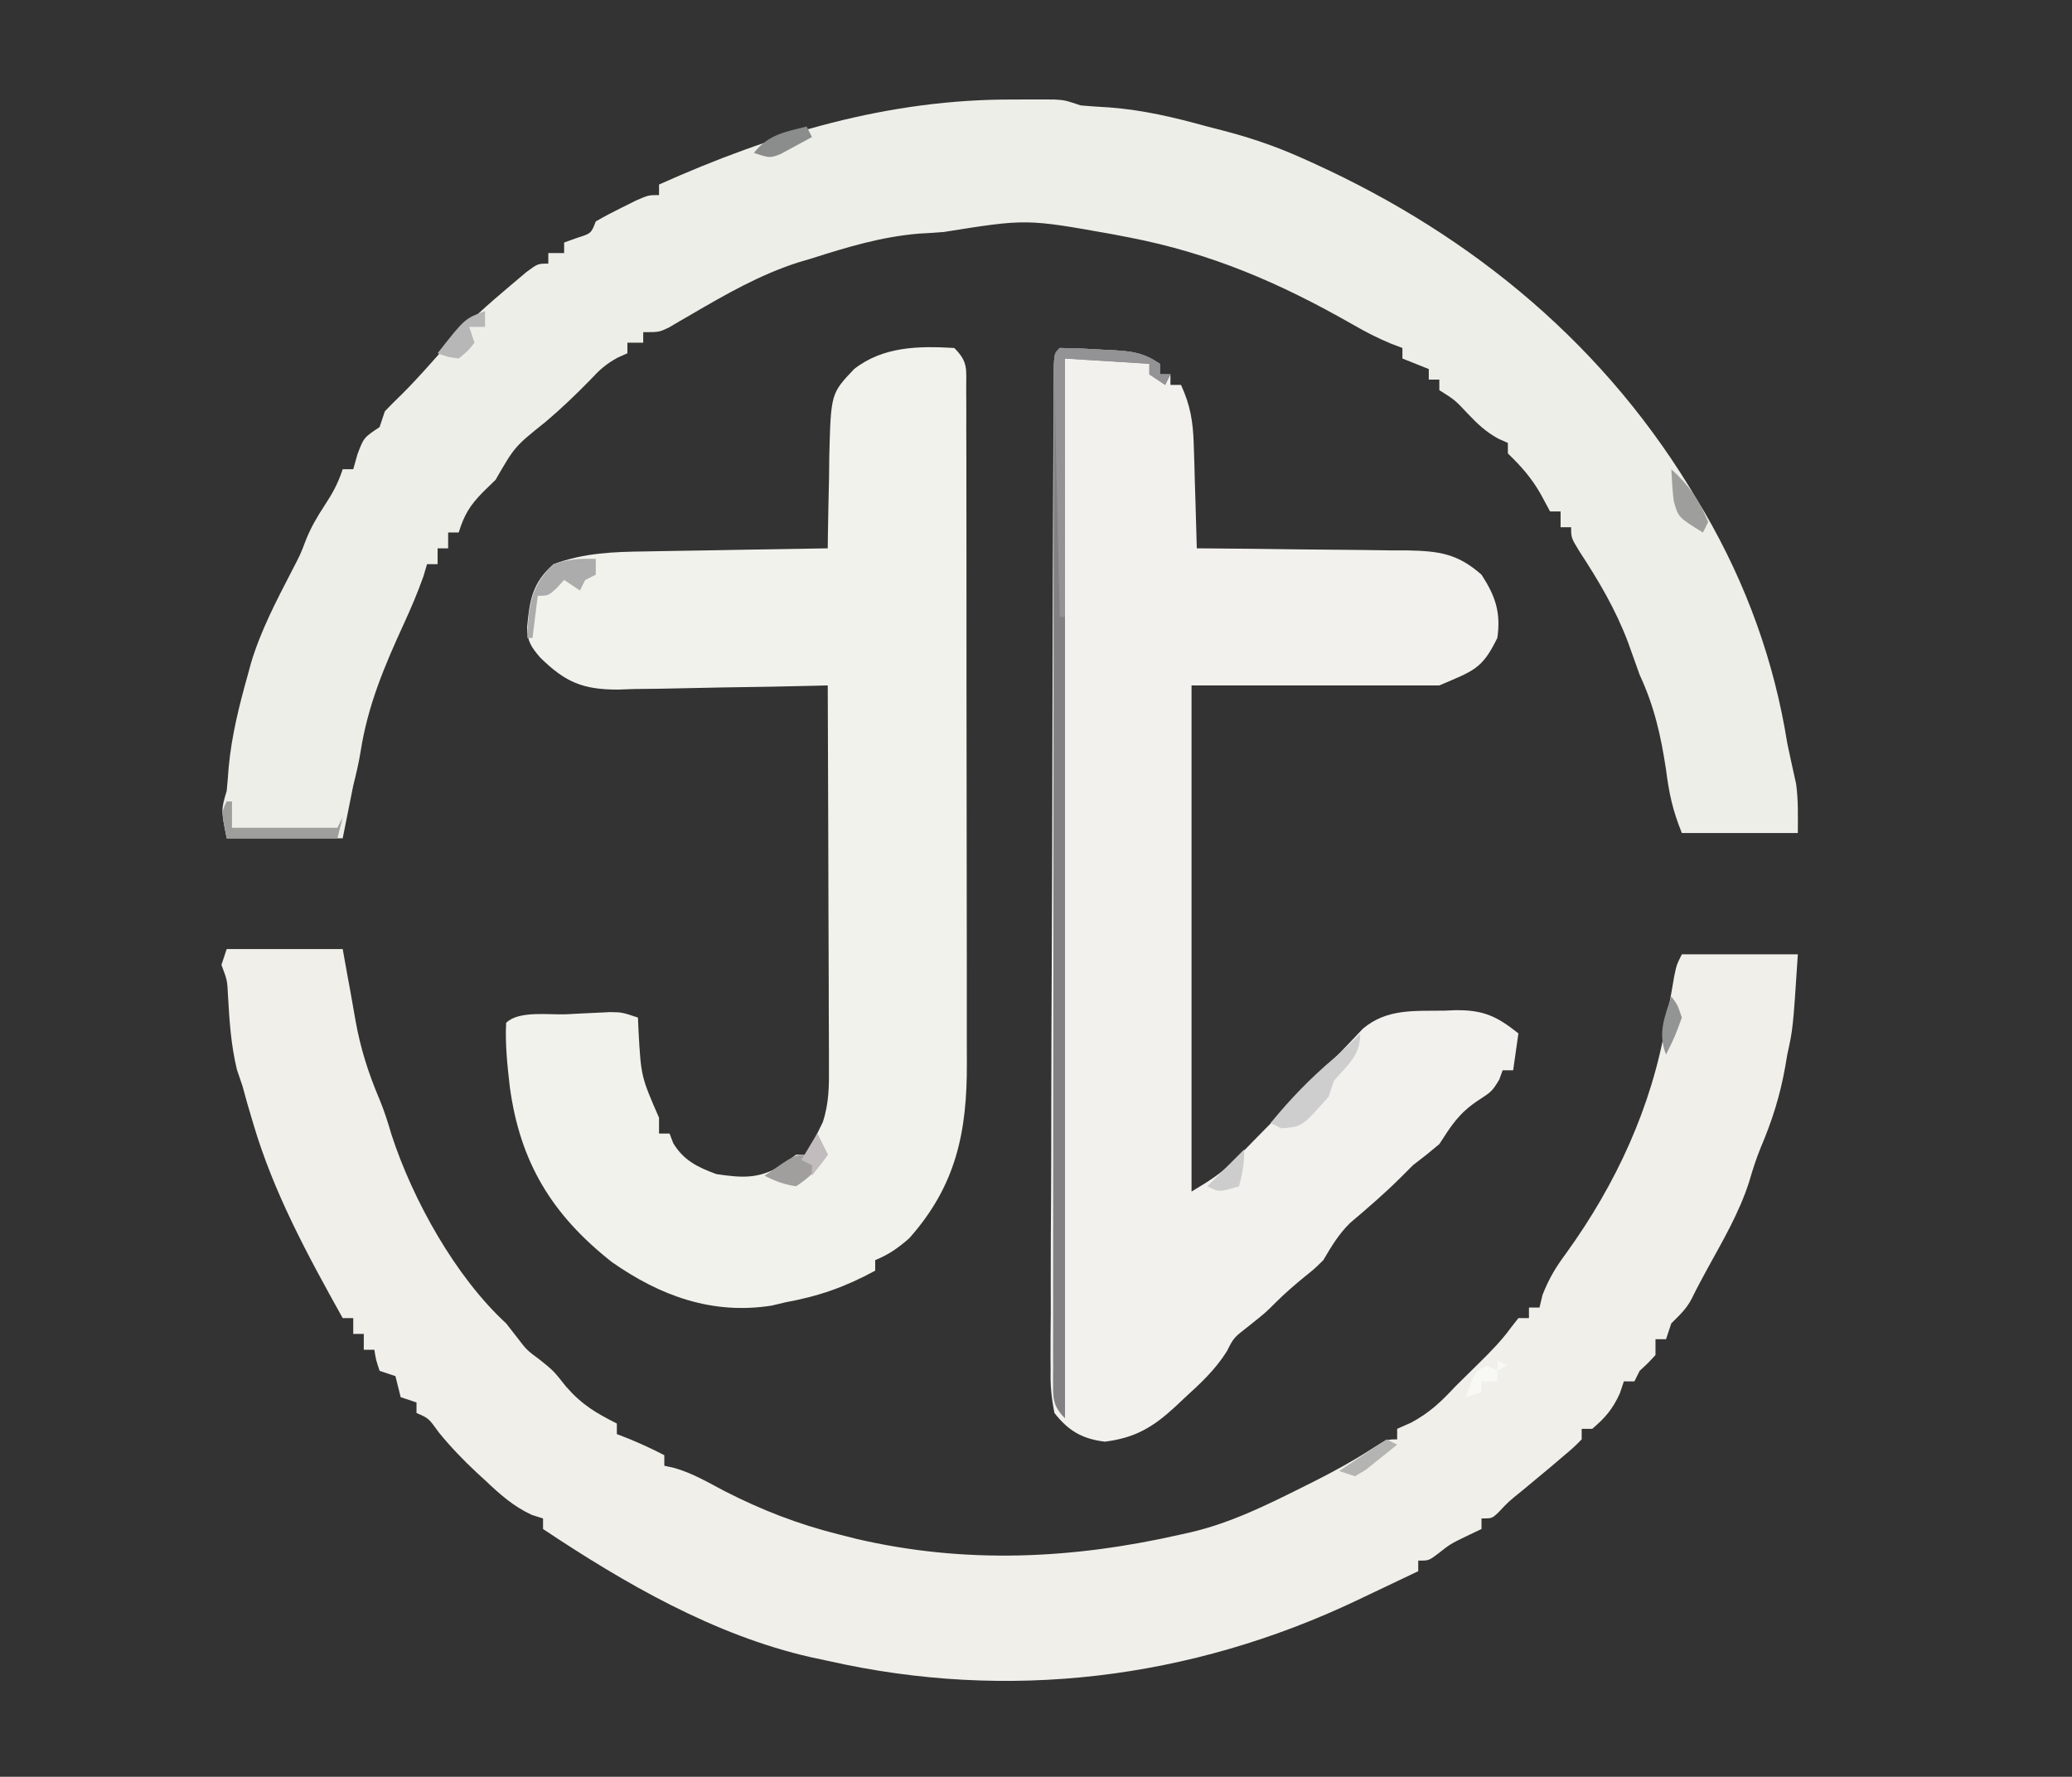 <?xml version="1.0" encoding="UTF-8"?>
<svg version="1.1" xmlns="http://www.w3.org/2000/svg" width="393" height="337">
<rect width="100%" height="100%" fill="#333333" stroke="none"/>
<path d="M0 0 C0.893 -0.004 1.785 -0.008 2.705 -0.012 C3.99 -0.01 3.99 -0.01 5.301 -0.008 C6.458 -0.006 6.458 -0.006 7.638 -0.004 C9.688 0.125 9.688 0.125 12.688 1.125 C14.498 1.278 16.311 1.399 18.125 1.5 C24.558 1.996 30.487 3.403 36.688 5.125 C37.662 5.375 38.637 5.625 39.641 5.883 C44.879 7.242 49.75 8.902 54.688 11.125 C55.757 11.606 55.757 11.606 56.849 12.098 C87.267 25.941 112.639 47.026 129.688 76.125 C130.135 76.862 130.582 77.6 131.043 78.359 C138.946 92.005 144.221 106.585 146.688 122.125 C147.228 124.681 147.787 127.231 148.355 129.781 C148.793 132.867 148.688 136.008 148.688 139.125 C141.428 139.125 134.167 139.125 126.688 139.125 C124.927 134.723 124.282 131.736 123.688 127.125 C122.715 120.658 121.464 115.089 118.688 109.125 C117.957 107.084 117.228 105.042 116.5 103 C114.112 96.678 110.942 91.333 107.262 85.707 C105.688 83.125 105.688 83.125 105.688 81.125 C105.028 81.125 104.368 81.125 103.688 81.125 C103.688 80.135 103.688 79.145 103.688 78.125 C103.028 78.125 102.368 78.125 101.688 78.125 C101.11 77.052 100.532 75.98 99.938 74.875 C98.202 71.806 96.231 69.578 93.688 67.125 C93.688 66.465 93.688 65.805 93.688 65.125 C93.102 64.868 92.517 64.612 91.914 64.348 C89.495 63.019 87.956 61.56 86.062 59.562 C83.642 56.985 83.642 56.985 80.688 55.125 C80.688 54.465 80.688 53.805 80.688 53.125 C80.028 53.125 79.368 53.125 78.688 53.125 C78.688 52.465 78.688 51.805 78.688 51.125 C77.037 50.465 75.388 49.805 73.688 49.125 C73.688 48.465 73.688 47.805 73.688 47.125 C72.953 46.845 72.218 46.565 71.461 46.277 C68.94 45.23 66.674 44.065 64.316 42.699 C50.489 34.811 37.435 29.146 21.688 26.125 C20.075 25.816 20.075 25.816 18.43 25.5 C2.331 22.631 2.331 22.631 -13.312 25.125 C-14.894 25.257 -16.478 25.355 -18.062 25.438 C-25.116 26.028 -31.592 27.98 -38.312 30.125 C-39.205 30.389 -40.097 30.654 -41.016 30.926 C-48.251 33.267 -54.665 36.956 -61.208 40.772 C-61.954 41.203 -62.7 41.634 -63.469 42.078 C-64.137 42.472 -64.806 42.865 -65.494 43.271 C-67.312 44.125 -67.312 44.125 -70.312 44.125 C-70.312 44.785 -70.312 45.445 -70.312 46.125 C-71.302 46.125 -72.293 46.125 -73.312 46.125 C-73.312 46.785 -73.312 47.445 -73.312 48.125 C-73.911 48.393 -74.509 48.661 -75.125 48.938 C-77.359 50.15 -78.595 51.27 -80.312 53.125 C-83.044 55.932 -85.823 58.597 -88.812 61.125 C-94.673 65.808 -94.673 65.808 -98.312 72.125 C-99.519 73.301 -99.519 73.301 -100.75 74.5 C-103.239 77.049 -104.26 78.777 -105.312 82.125 C-105.972 82.125 -106.632 82.125 -107.312 82.125 C-107.312 83.115 -107.312 84.105 -107.312 85.125 C-107.972 85.125 -108.632 85.125 -109.312 85.125 C-109.312 86.115 -109.312 87.105 -109.312 88.125 C-109.972 88.125 -110.632 88.125 -111.312 88.125 C-111.539 88.888 -111.766 89.651 -112 90.438 C-113.099 93.524 -114.318 96.405 -115.688 99.375 C-119.386 107.448 -122.541 114.855 -123.918 123.68 C-124.268 125.85 -124.779 127.992 -125.312 130.125 C-125.972 133.425 -126.632 136.725 -127.312 140.125 C-134.572 140.125 -141.833 140.125 -149.312 140.125 C-150.389 134.742 -150.389 134.742 -149.312 131.125 C-149.166 129.627 -149.043 128.127 -148.938 126.625 C-148.371 120.61 -146.944 114.931 -145.312 109.125 C-145.109 108.376 -144.905 107.627 -144.695 106.855 C-142.84 100.682 -139.882 95.067 -136.934 89.359 C-135.32 86.259 -135.32 86.259 -134.258 83.461 C-133.301 81.096 -132.149 79.129 -130.75 77 C-129.194 74.627 -128.221 72.851 -127.312 70.125 C-126.653 70.125 -125.993 70.125 -125.312 70.125 C-125.044 69.176 -124.776 68.228 -124.5 67.25 C-123.312 64.125 -123.312 64.125 -120.312 62.125 C-119.983 61.135 -119.653 60.145 -119.312 59.125 C-118.217 57.995 -117.114 56.873 -115.977 55.785 C-112.979 52.795 -110.213 49.59 -107.398 46.43 C-103.651 42.29 -99.579 38.717 -95.312 35.125 C-94.384 34.341 -93.456 33.557 -92.5 32.75 C-90.312 31.125 -90.312 31.125 -88.312 31.125 C-88.312 30.465 -88.312 29.805 -88.312 29.125 C-87.323 29.125 -86.332 29.125 -85.312 29.125 C-85.312 28.465 -85.312 27.805 -85.312 27.125 C-84.508 26.836 -83.704 26.547 -82.875 26.25 C-80.18 25.392 -80.18 25.392 -79.312 23.125 C-77.702 22.187 -76.048 21.321 -74.375 20.5 C-73.479 20.054 -72.583 19.608 -71.66 19.148 C-69.312 18.125 -69.312 18.125 -67.312 18.125 C-67.312 17.465 -67.312 16.805 -67.312 16.125 C-45.786 6.484 -23.822 -0.105 0 0 Z " fill="#EEEEE9" transform="translate(192.312,18.875)"/>
<path d="M0 0 C7.26 0 14.52 0 22 0 C22.289 1.609 22.578 3.217 22.875 4.875 C23.061 5.882 23.246 6.889 23.438 7.926 C23.783 9.817 24.119 11.71 24.438 13.605 C25.383 18.917 26.899 23.624 29.012 28.586 C29.907 30.773 30.592 32.921 31.25 35.188 C35.297 47.613 43.416 62.193 53 71 C53.66 71.846 54.32 72.691 55 73.562 C56.918 76.074 56.918 76.074 59.438 77.938 C62 80 62 80 64.375 83 C67.391 86.447 69.957 87.939 74 90 C74 90.66 74 91.32 74 92 C74.743 92.289 75.485 92.578 76.25 92.875 C78.567 93.823 80.779 94.848 83 96 C83 96.66 83 97.32 83 98 C83.589 98.13 84.178 98.26 84.785 98.393 C88.242 99.34 91.281 101.152 94.438 102.812 C101.447 106.397 108.342 109.078 116 111 C117.131 111.286 118.261 111.572 119.426 111.867 C140.025 116.679 160.401 115.717 180.875 111.062 C181.577 110.905 182.278 110.747 183.001 110.585 C190.443 108.819 197.13 105.531 203.938 102.125 C204.638 101.776 205.339 101.426 206.061 101.066 C209.775 99.194 213.372 97.25 216.875 95 C220 93 220 93 222 93 C222 92.34 222 91.68 222 91 C223.33 90.412 223.33 90.412 224.688 89.812 C228.239 87.869 230.238 85.954 233 83 C234.539 81.477 236.081 79.956 237.625 78.438 C239.826 76.27 241.837 74.226 243.648 71.723 C244.094 71.154 244.54 70.586 245 70 C245.66 70 246.32 70 247 70 C247 69.34 247 68.68 247 68 C247.66 68 248.32 68 249 68 C249.186 67.216 249.371 66.433 249.562 65.625 C250.839 62.406 252.04 60.426 254.062 57.688 C263.502 44.614 270.307 29.913 273 14 C273.352 12 273.706 10 274.062 8 C274.218 7.093 274.374 6.185 274.535 5.25 C275 3 275 3 276 1 C283.26 1 290.52 1 298 1 C297.076 15.126 297.076 15.126 296 20 C295.805 21.15 295.805 21.15 295.605 22.324 C294.648 27.735 293.139 32.534 290.988 37.586 C290.093 39.773 289.408 41.921 288.75 44.188 C286.877 50.026 283.78 55.291 280.84 60.645 C279.807 62.527 278.794 64.422 277.852 66.352 C276.854 68.282 275.528 69.472 274 71 C273.67 71.99 273.34 72.98 273 74 C272.34 74 271.68 74 271 74 C271 74.99 271 75.98 271 77 C269.562 78.562 269.562 78.562 268 80 C267.67 80.66 267.34 81.32 267 82 C266.34 82 265.68 82 265 82 C264.752 82.743 264.505 83.485 264.25 84.25 C262.895 87.23 261.49 88.899 259 91 C258.34 91 257.68 91 257 91 C257 91.66 257 92.32 257 93 C255.461 94.551 255.461 94.551 253.375 96.312 C252.647 96.933 251.918 97.553 251.168 98.191 C249.343 99.714 247.517 101.234 245.688 102.75 C243.084 104.849 243.084 104.849 241.25 106.812 C240 108 240 108 238 108 C238 108.66 238 109.32 238 110 C237.093 110.433 236.185 110.866 235.25 111.312 C232.072 112.85 232.072 112.85 229.75 114.688 C228 116 228 116 226 116 C226 116.66 226 117.32 226 118 C222.98 119.44 219.959 120.876 216.938 122.312 C216.09 122.717 215.242 123.121 214.369 123.537 C182.799 138.53 148.151 142.763 114 135 C112.401 134.66 112.401 134.66 110.77 134.312 C92.456 130.143 75.518 120.346 60 110 C60 109.34 60 108.68 60 108 C59.299 107.778 58.597 107.557 57.875 107.328 C54.343 105.696 51.792 103.394 49 100.75 C48.492 100.285 47.984 99.819 47.461 99.34 C44.866 96.924 42.491 94.453 40.25 91.703 C38.286 88.976 38.286 88.976 36 88 C36 87.34 36 86.68 36 86 C35.01 85.67 34.02 85.34 33 85 C32.667 83.667 32.333 82.333 32 81 C31.01 80.67 30.02 80.34 29 80 C28.312 77.938 28.312 77.938 28 76 C27.34 76 26.68 76 26 76 C26 75.01 26 74.02 26 73 C25.34 73 24.68 73 24 73 C24 72.01 24 71.02 24 70 C23.34 70 22.68 70 22 70 C15.324 58.017 8.884 46.211 5 33 C4.629 31.742 4.258 30.484 3.875 29.188 C3.586 28.136 3.297 27.084 3 26 C2.649 24.969 2.299 23.938 1.938 22.875 C0.809 18.209 0.519 13.675 0.246 8.891 C0.108 5.934 0.108 5.934 -1 3 C-0.67 2.01 -0.34 1.02 0 0 Z " fill="#F0EFEA" transform="translate(43,180)"/>
<path d="M0 0 C2.643 0.038 5.24 0.145 7.875 0.312 C8.608 0.348 9.342 0.383 10.098 0.42 C13.84 0.648 15.821 0.881 19 3 C19 3.66 19 4.32 19 5 C19.66 5 20.32 5 21 5 C21 5.66 21 6.32 21 7 C21.66 7 22.32 7 23 7 C24.767 10.834 25.29 13.969 25.414 18.176 C25.453 19.333 25.491 20.49 25.531 21.682 C25.562 22.88 25.593 24.078 25.625 25.312 C25.664 26.53 25.702 27.748 25.742 29.002 C25.836 32.001 25.922 35 26 38 C26.588 38.004 27.176 38.007 27.782 38.011 C33.914 38.053 40.046 38.122 46.178 38.208 C48.465 38.236 50.752 38.257 53.04 38.271 C56.332 38.292 59.622 38.339 62.914 38.391 C63.933 38.392 64.952 38.393 66.002 38.394 C71.958 38.517 75.478 39.005 80 43 C82.642 47.051 83.702 50.184 83 55 C80.096 60.924 78.568 61.185 72 64 C56.49 64 40.98 64 25 64 C25 95.68 25 127.36 25 160 C28.628 157.823 30.786 156.461 33.594 153.602 C34.551 152.635 34.551 152.635 35.527 151.648 C36.178 150.981 36.829 150.313 37.5 149.625 C38.476 148.635 38.476 148.635 39.473 147.625 C40.744 146.335 42.014 145.044 43.281 143.75 C44.73 142.275 46.192 140.812 47.656 139.352 C49.293 137.709 50.906 136.043 52.5 134.359 C53.325 133.498 54.15 132.637 55 131.75 C56.237 130.443 56.237 130.443 57.5 129.109 C62.036 125.282 67.215 125.767 72.938 125.688 C73.628 125.658 74.318 125.629 75.029 125.6 C80.402 125.533 82.939 126.778 87 130 C86.67 132.31 86.34 134.62 86 137 C85.34 137 84.68 137 84 137 C83.794 137.577 83.588 138.155 83.375 138.75 C82 141 82 141 79.125 142.875 C75.66 145.231 74.251 147.514 72 151 C70.371 152.379 68.703 153.713 67 155 C65.886 156.114 65.886 156.114 64.75 157.25 C61.671 160.329 58.408 163.125 55.086 165.938 C52.876 168.123 51.574 170.335 50 173 C48.316 174.66 48.316 174.66 46.562 176.062 C44.59 177.68 42.744 179.256 40.938 181.062 C39 183 39 183 35.938 185.438 C32.992 187.721 32.992 187.721 31.715 190.273 C29.481 193.825 26.711 196.376 23.625 199.188 C23.06 199.721 22.496 200.254 21.914 200.803 C17.701 204.679 14.353 206.701 8.562 207.438 C4.242 206.907 1.659 205.383 -1 202 C-1.595 198.988 -1.794 196.78 -1.728 193.775 C-1.734 192.95 -1.74 192.126 -1.746 191.277 C-1.758 188.516 -1.728 185.758 -1.697 182.997 C-1.697 181.018 -1.7 179.038 -1.705 177.059 C-1.711 171.685 -1.679 166.312 -1.641 160.938 C-1.608 155.321 -1.607 149.704 -1.603 144.087 C-1.591 134.659 -1.557 125.23 -1.508 115.801 C-1.438 102.486 -1.409 89.171 -1.387 75.855 C-1.369 65.534 -1.339 55.212 -1.309 44.891 C-1.305 43.78 -1.302 42.669 -1.299 41.524 C-1.28 35.152 -1.256 28.78 -1.223 22.408 C-1.214 20.474 -1.206 18.539 -1.2 16.604 C-1.192 13.975 -1.177 11.346 -1.161 8.717 C-1.159 7.942 -1.158 7.166 -1.157 6.367 C-1.114 1.114 -1.114 1.114 0 0 Z " fill="#F2F1ED" transform="translate(201,66)"/>
<path d="M0 0 C2.676 2.676 2.253 3.975 2.261 7.716 C2.268 8.933 2.275 10.149 2.282 11.403 C2.28 12.759 2.277 14.115 2.275 15.471 C2.279 16.893 2.284 18.316 2.29 19.738 C2.304 23.61 2.304 27.483 2.302 31.355 C2.301 34.59 2.305 37.825 2.31 41.06 C2.321 48.7 2.322 56.34 2.316 63.979 C2.31 71.847 2.322 79.714 2.343 87.581 C2.361 94.341 2.367 101.101 2.364 107.862 C2.362 111.896 2.364 115.931 2.378 119.965 C2.391 123.767 2.389 127.569 2.376 131.371 C2.374 132.76 2.376 134.149 2.385 135.538 C2.458 148.709 0.33 158.898 -8.562 168.875 C-10.68 170.721 -12.416 171.947 -15 173 C-15 173.66 -15 174.32 -15 175 C-20.649 178.082 -25.689 179.845 -32 181 C-32.866 181.206 -33.733 181.412 -34.625 181.625 C-45.933 183.41 -55.789 179.775 -64.938 173.375 C-76.299 164.429 -82.402 154.423 -84.312 140.062 C-84.774 136.033 -85.202 132.058 -85 128 C-82.626 125.626 -76.83 126.518 -73.625 126.375 C-72.653 126.323 -71.681 126.272 -70.68 126.219 C-69.746 126.175 -68.813 126.131 -67.852 126.086 C-66.994 126.045 -66.136 126.004 -65.252 125.962 C-63 126 -63 126 -60 127 C-59.963 127.869 -59.925 128.738 -59.887 129.633 C-59.399 138.202 -59.399 138.202 -56 146 C-56 146.99 -56 147.98 -56 149 C-55.34 149 -54.68 149 -54 149 C-53.773 149.598 -53.546 150.196 -53.312 150.812 C-51.347 154.088 -48.653 155.394 -45.125 156.688 C-40.185 157.414 -37.064 157.642 -32.688 155 C-31.801 154.34 -30.914 153.68 -30 153 C-29.34 153 -28.68 153 -28 153 C-27.314 151.677 -26.652 150.341 -26 149 C-25.651 148.29 -25.303 147.581 -24.944 146.85 C-23.746 143.232 -23.736 139.855 -23.773 136.089 C-23.773 135.308 -23.772 134.527 -23.772 133.722 C-23.773 131.152 -23.789 128.582 -23.805 126.012 C-23.808 124.225 -23.811 122.439 -23.813 120.652 C-23.821 115.959 -23.841 111.265 -23.863 106.572 C-23.883 101.779 -23.892 96.986 -23.902 92.193 C-23.924 82.796 -23.958 73.398 -24 64 C-24.875 64.023 -24.875 64.023 -25.768 64.047 C-31.868 64.203 -37.967 64.308 -44.068 64.385 C-46.342 64.42 -48.616 64.467 -50.889 64.528 C-54.166 64.613 -57.441 64.653 -60.719 64.684 C-62.232 64.738 -62.232 64.738 -63.775 64.793 C-70.441 64.797 -73.787 63.398 -78.549 58.703 C-80.237 56.722 -80.994 55.637 -81.02 53.012 C-80.565 47.914 -80.046 44.514 -76 41 C-70.157 38.845 -64.659 38.661 -58.473 38.586 C-57.484 38.567 -56.495 38.547 -55.476 38.527 C-52.338 38.468 -49.2 38.421 -46.062 38.375 C-43.926 38.337 -41.79 38.298 -39.654 38.258 C-34.436 38.162 -29.218 38.077 -24 38 C-23.991 37.183 -23.981 36.366 -23.972 35.525 C-23.918 31.808 -23.834 28.092 -23.75 24.375 C-23.736 23.09 -23.722 21.805 -23.707 20.48 C-23.4 8.646 -23.4 8.646 -19 4 C-13.507 -0.305 -6.758 -0.398 0 0 Z " fill="#F2F2ED" transform="translate(181,66)"/>
<path d="M0 0 C2.643 0.038 5.24 0.145 7.875 0.312 C8.608 0.348 9.342 0.383 10.098 0.42 C13.84 0.648 15.821 0.881 19 3 C19 3.66 19 4.32 19 5 C19.66 5 20.32 5 21 5 C20.67 5.66 20.34 6.32 20 7 C19.01 6.34 18.02 5.68 17 5 C17 4.34 17 3.68 17 3 C11.72 2.67 6.44 2.34 1 2 C1 68.33 1 134.66 1 203 C-1.517 200.483 -1.24 198.945 -1.263 195.512 C-1.258 194.74 -1.253 193.969 -1.247 193.173 C-1.25 192.356 -1.252 191.538 -1.255 190.696 C-1.26 187.94 -1.252 185.185 -1.243 182.429 C-1.244 180.46 -1.246 178.491 -1.249 176.522 C-1.254 171.163 -1.246 165.804 -1.236 160.444 C-1.227 154.847 -1.229 149.25 -1.229 143.653 C-1.228 134.254 -1.219 124.854 -1.206 115.455 C-1.19 104.571 -1.185 93.688 -1.186 82.804 C-1.186 72.354 -1.181 61.904 -1.173 51.453 C-1.169 46.997 -1.167 42.54 -1.167 38.084 C-1.166 32.841 -1.16 27.599 -1.15 22.357 C-1.147 20.427 -1.146 18.497 -1.146 16.567 C-1.147 13.945 -1.141 11.322 -1.134 8.7 C-1.136 7.539 -1.136 7.539 -1.138 6.354 C-1.114 1.114 -1.114 1.114 0 0 Z " fill="#818083" transform="translate(201,66)"/>
<path d="M0 0 C2.643 0.038 5.24 0.145 7.875 0.312 C8.608 0.348 9.342 0.383 10.098 0.42 C13.84 0.648 15.821 0.881 19 3 C19 3.66 19 4.32 19 5 C19.66 5 20.32 5 21 5 C20.67 5.66 20.34 6.32 20 7 C19.01 6.34 18.02 5.68 17 5 C17 4.34 17 3.68 17 3 C11.72 2.67 6.44 2.34 1 2 C1 18.17 1 34.34 1 51 C0.67 51 0.34 51 0 51 C-0.168 43.898 -0.328 36.795 -0.482 29.693 C-0.536 27.274 -0.591 24.856 -0.648 22.438 C-0.73 18.97 -0.805 15.503 -0.879 12.035 C-0.919 10.402 -0.919 10.402 -0.961 8.737 C-0.981 7.736 -1.001 6.735 -1.022 5.703 C-1.042 4.817 -1.062 3.931 -1.082 3.018 C-1 1 -1 1 0 0 Z " fill="#939294" transform="translate(201,66)"/>
<path d="M0 0 C0 4.278 -2.284 5.82 -5 9 C-5.33 9.99 -5.66 10.98 -6 12 C-11.045 17.727 -11.045 17.727 -15 18 C-15.66 17.67 -16.32 17.34 -17 17 C-13.242 12.396 -9.373 8.412 -4.832 4.578 C-3.138 3.119 -1.558 1.602 0 0 Z " fill="#CFCECF" transform="translate(258,196)"/>
<path d="M0 0 C0 0.99 0 1.98 0 3 C-0.99 3.495 -0.99 3.495 -2 4 C-2.33 4.66 -2.66 5.32 -3 6 C-3.99 5.34 -4.98 4.68 -6 4 C-6.454 4.495 -6.907 4.99 -7.375 5.5 C-9 7 -9 7 -11 7 C-11.33 9.64 -11.66 12.28 -12 15 C-12.33 15 -12.66 15 -13 15 C-12.748 9.212 -12.435 5.174 -8 1 C-5.072 0.024 -3.044 -0.082 0 0 Z " fill="#ABACAB" transform="translate(113,106)"/>
<path d="M0 0 C0.66 1.32 1.32 2.64 2 4 C0.112 6.697 -1.198 8.132 -4 10 C-6.284 9.654 -7.934 9.033 -10 8 C-4.25 4 -4.25 4 -2 4 C-1.34 2.68 -0.68 1.36 0 0 Z " fill="#A09F9D" transform="translate(155,215)"/>
<path d="M0 0 C0.33 0 0.66 0 1 0 C1 1.65 1 3.3 1 5 C7.6 5 14.2 5 21 5 C21.33 4.34 21.66 3.68 22 3 C21.67 4.32 21.34 5.64 21 7 C14.07 7 7.14 7 0 7 C-1 2 -1 2 0 0 Z " fill="#9E9E9D" transform="translate(43,152)"/>
<path d="M0 0 C3.326 2.982 5.292 5.864 7 10 C6.67 10.66 6.34 11.32 6 12 C1.3 9.108 1.3 9.108 0.445 5.953 C0.214 3.977 0.099 1.987 0 0 Z " fill="#9E9E9C" transform="translate(317,89)"/>
<path d="M0 0 C0 0.99 0 1.98 0 3 C-0.99 3 -1.98 3 -3 3 C-2.67 3.99 -2.34 4.98 -2 6 C-3.25 7.562 -3.25 7.562 -5 9 C-7.188 8.688 -7.188 8.688 -9 8 C-3.857 1.429 -3.857 1.429 0 0 Z " fill="#B8B7B7" transform="translate(92,59)"/>
<path d="M0 0 C0 2.621 -0.313 4.509 -1 7 C-4.75 8.125 -4.75 8.125 -7 7 C-4.69 4.69 -2.38 2.38 0 0 Z " fill="#CDCDCD" transform="translate(236,218)"/>
<path d="M0 0 C0.33 0.66 0.66 1.32 1 2 C-0.264 2.7 -1.537 3.384 -2.812 4.062 C-3.52 4.445 -4.228 4.828 -4.957 5.223 C-7 6 -7 6 -10 5 C-7.34 1.558 -4.097 1.005 0 0 Z " fill="#8B8D8C" transform="translate(153,24)"/>
<path d="M0 0 C0.66 0.33 1.32 0.66 2 1 C0.739 2.033 -0.534 3.051 -1.812 4.062 C-2.874 4.915 -2.874 4.915 -3.957 5.785 C-4.631 6.186 -5.305 6.587 -6 7 C-6.99 6.67 -7.98 6.34 -9 6 C-6.03 4.02 -3.06 2.04 0 0 Z " fill="#B4B4B2" transform="translate(263,273)"/>
<path d="M0 0 C0.99 0.495 0.99 0.495 2 1 C1.01 1.495 1.01 1.495 0 2 C0 1.34 0 0.68 0 0 Z M-2 1 C-1.34 1.33 -0.68 1.66 0 2 C0 2.66 0 3.32 0 4 C-0.99 4 -1.98 4 -3 4 C-3 4.66 -3 5.32 -3 6 C-3.99 6.33 -4.98 6.66 -6 7 C-4.25 2.125 -4.25 2.125 -2 1 Z " fill="#F8F8F5" transform="translate(284,258)"/>
<path d="M0 0 C0.66 1.32 1.32 2.64 2 4 C1.01 5.32 0.02 6.64 -1 8 C-1 7.34 -1 6.68 -1 6 C-1.66 5.67 -2.32 5.34 -3 5 C-2.01 3.35 -1.02 1.7 0 0 Z " fill="#C2BCBF" transform="translate(155,215)"/>
<path d="M0 0 C1.188 1.562 1.188 1.562 2 4 C0.625 7.75 0.625 7.75 -1 11 C-2.601 6.998 -1.293 3.954 0 0 Z " fill="#939595" transform="translate(317,189)"/>
</svg>

